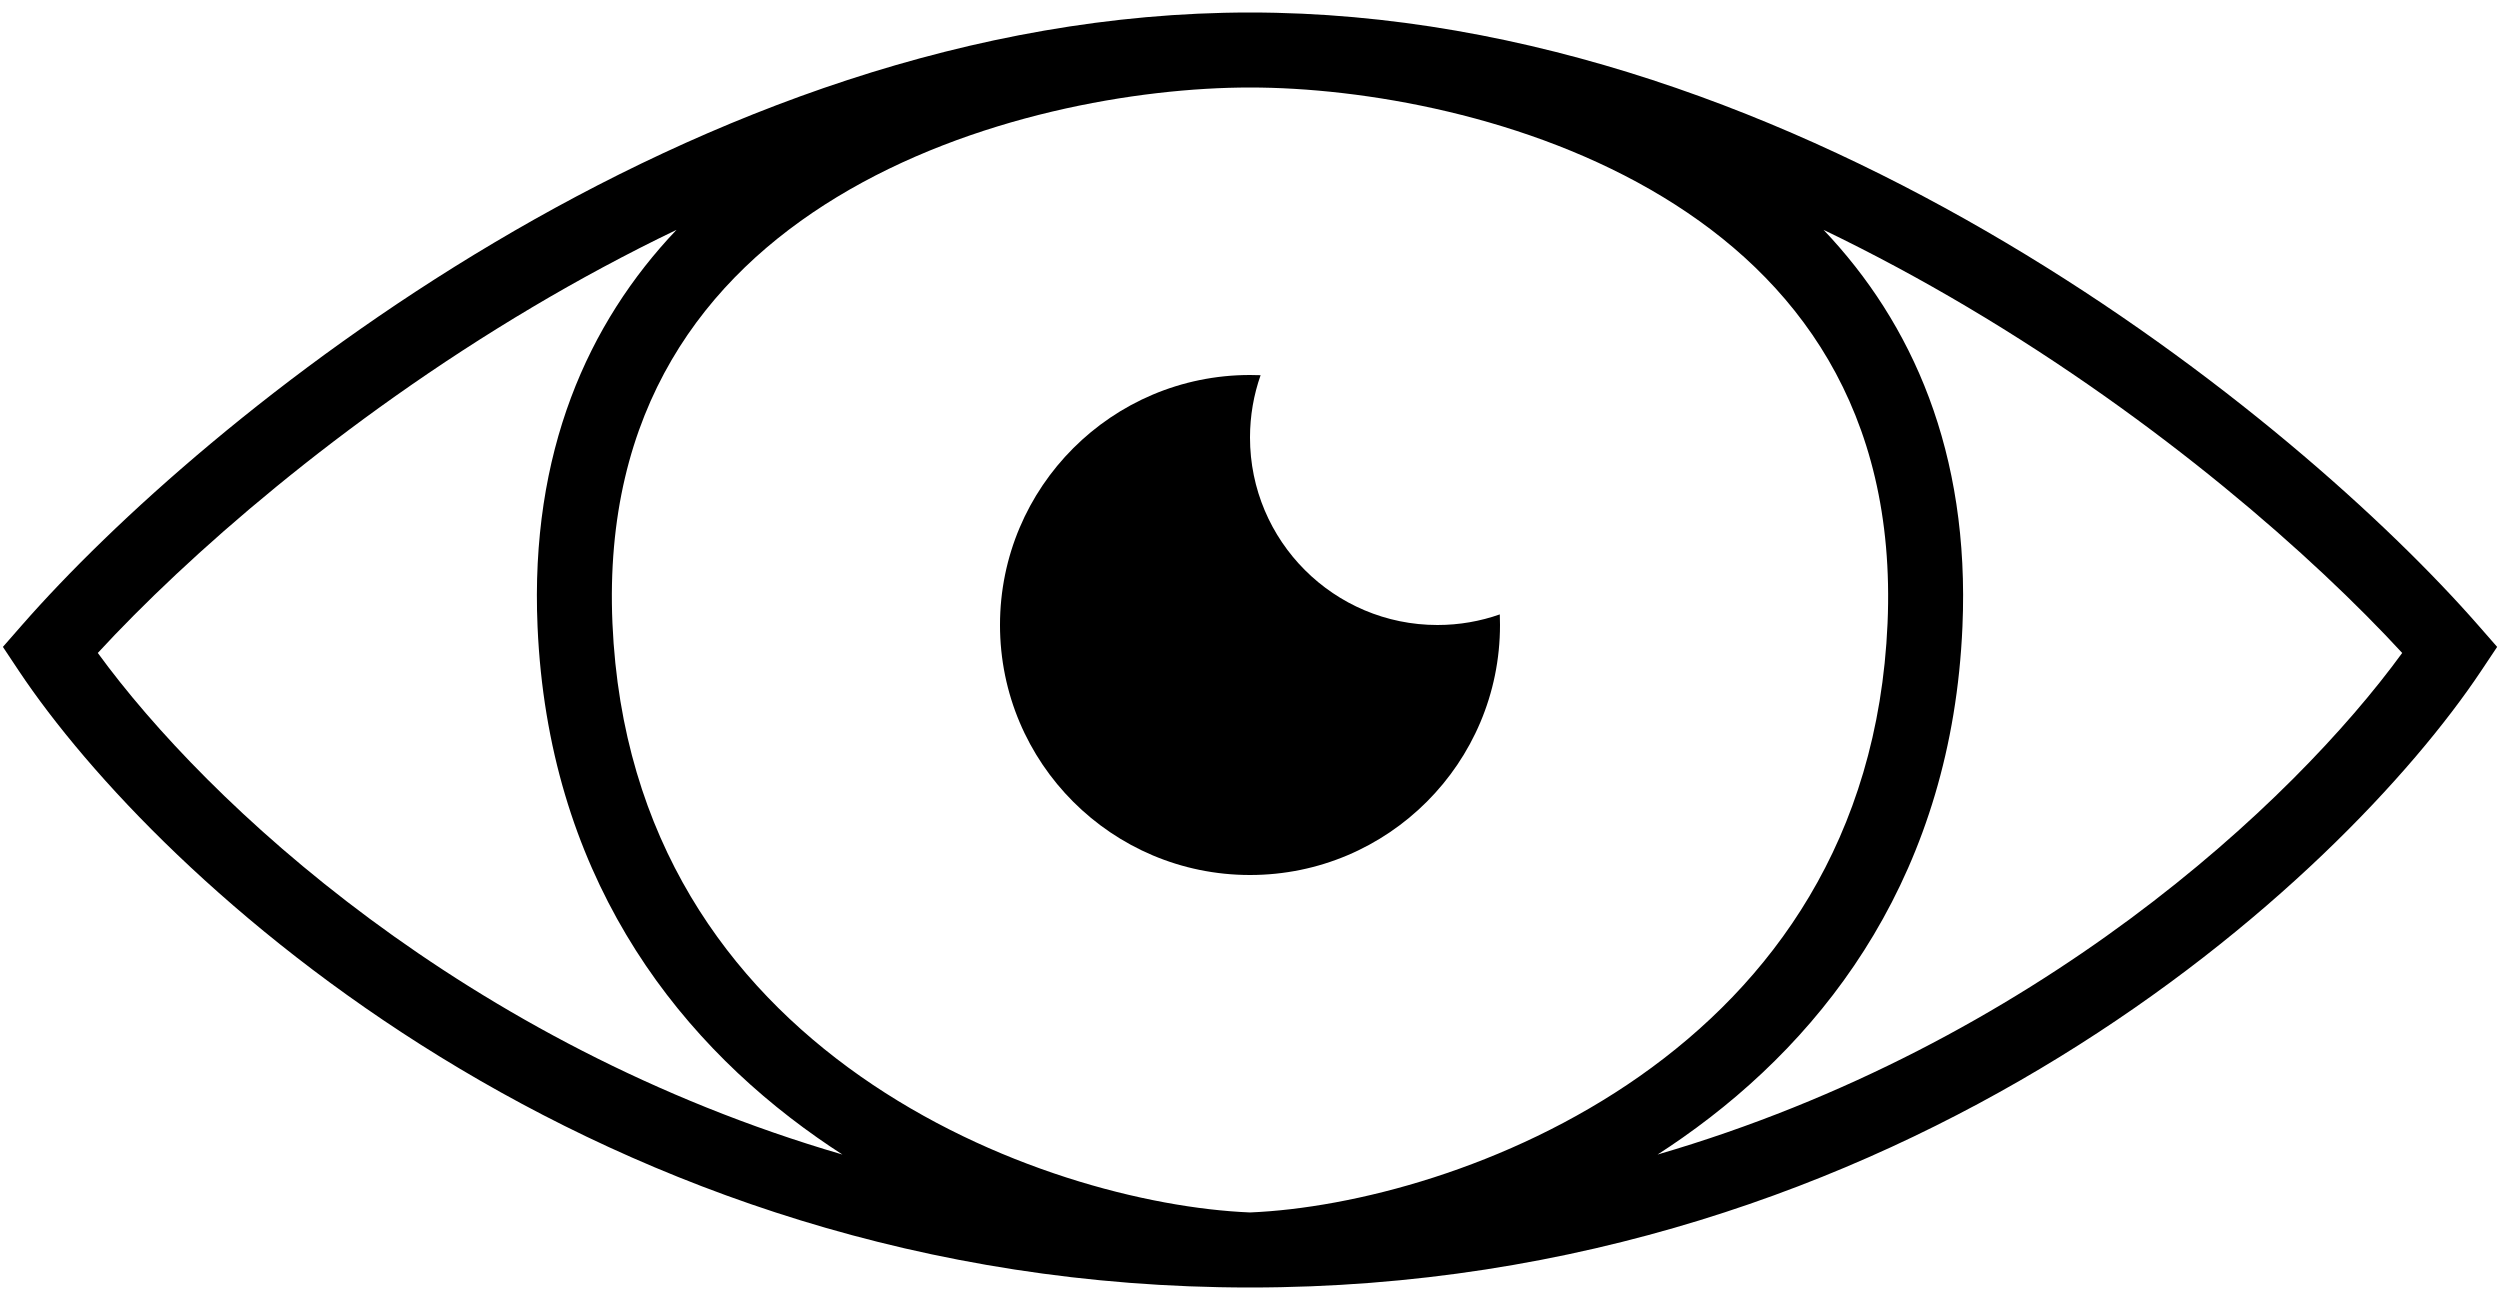 <svg xmlns:xlink="http://www.w3.org/1999/xlink" xmlns="http://www.w3.org/2000/svg" class="cat-button__icon" width="50" height="26" viewBox="0 0 50 26"><defs><g id="eyes">
          <path fill-rule="evenodd" clip-rule="evenodd" d="M9.88 4.855C14.161 2.314 19.42 0.25 25 0.25C30.581 0.25 35.839 2.314 40.12 4.855C44.403 7.397 47.764 10.448 49.565 12.506L49.943 12.938L49.624 13.416C46.858 17.565 38.115 25.75 25 25.75C11.885 25.75 3.142 17.565 0.376 13.416L0.058 12.938L0.436 12.506C2.236 10.448 5.597 7.397 9.88 4.855ZM13.53 4.597C12.531 5.077 11.567 5.598 10.645 6.145C6.802 8.426 3.736 11.129 1.956 13.059C4.141 16.059 9.307 20.89 16.849 23.091C16.679 22.982 16.511 22.868 16.344 22.751C13.404 20.687 10.963 17.403 10.751 12.533C10.599 9.043 11.758 6.461 13.53 4.597ZM33.151 23.091C33.321 22.982 33.489 22.868 33.656 22.751C36.596 20.687 39.038 17.403 39.249 12.533C39.401 9.043 38.242 6.461 36.471 4.597C37.469 5.077 38.433 5.598 39.355 6.145C43.199 8.426 46.265 11.129 48.044 13.059C45.859 16.059 40.694 20.89 33.151 23.091ZM25 24.249C27.039 24.165 30.154 23.377 32.794 21.524C35.42 19.68 37.563 16.797 37.751 12.467C37.937 8.184 35.908 5.548 33.261 3.941C30.57 2.307 27.241 1.75 25 1.75C22.76 1.75 19.431 2.307 16.739 3.941C14.093 5.548 12.063 8.184 12.249 12.467C12.438 16.797 14.58 19.68 17.206 21.524C19.846 23.377 22.961 24.165 25 24.249Z"></path>
          <path d="M29.996 12.288C29.606 12.425 29.187 12.5 28.75 12.5C26.679 12.5 25 10.821 25 8.75C25 8.313 25.075 7.894 25.212 7.504C25.142 7.501 25.071 7.5 25 7.5C22.239 7.5 20 9.739 20 12.5C20 15.261 22.239 17.5 25 17.5C27.762 17.5 30 15.261 30 12.5C30 12.429 29.999 12.358 29.996 12.288Z"></path>
        </g></defs>
                        <use xlink:href="#eyes"></use>
                      </svg>